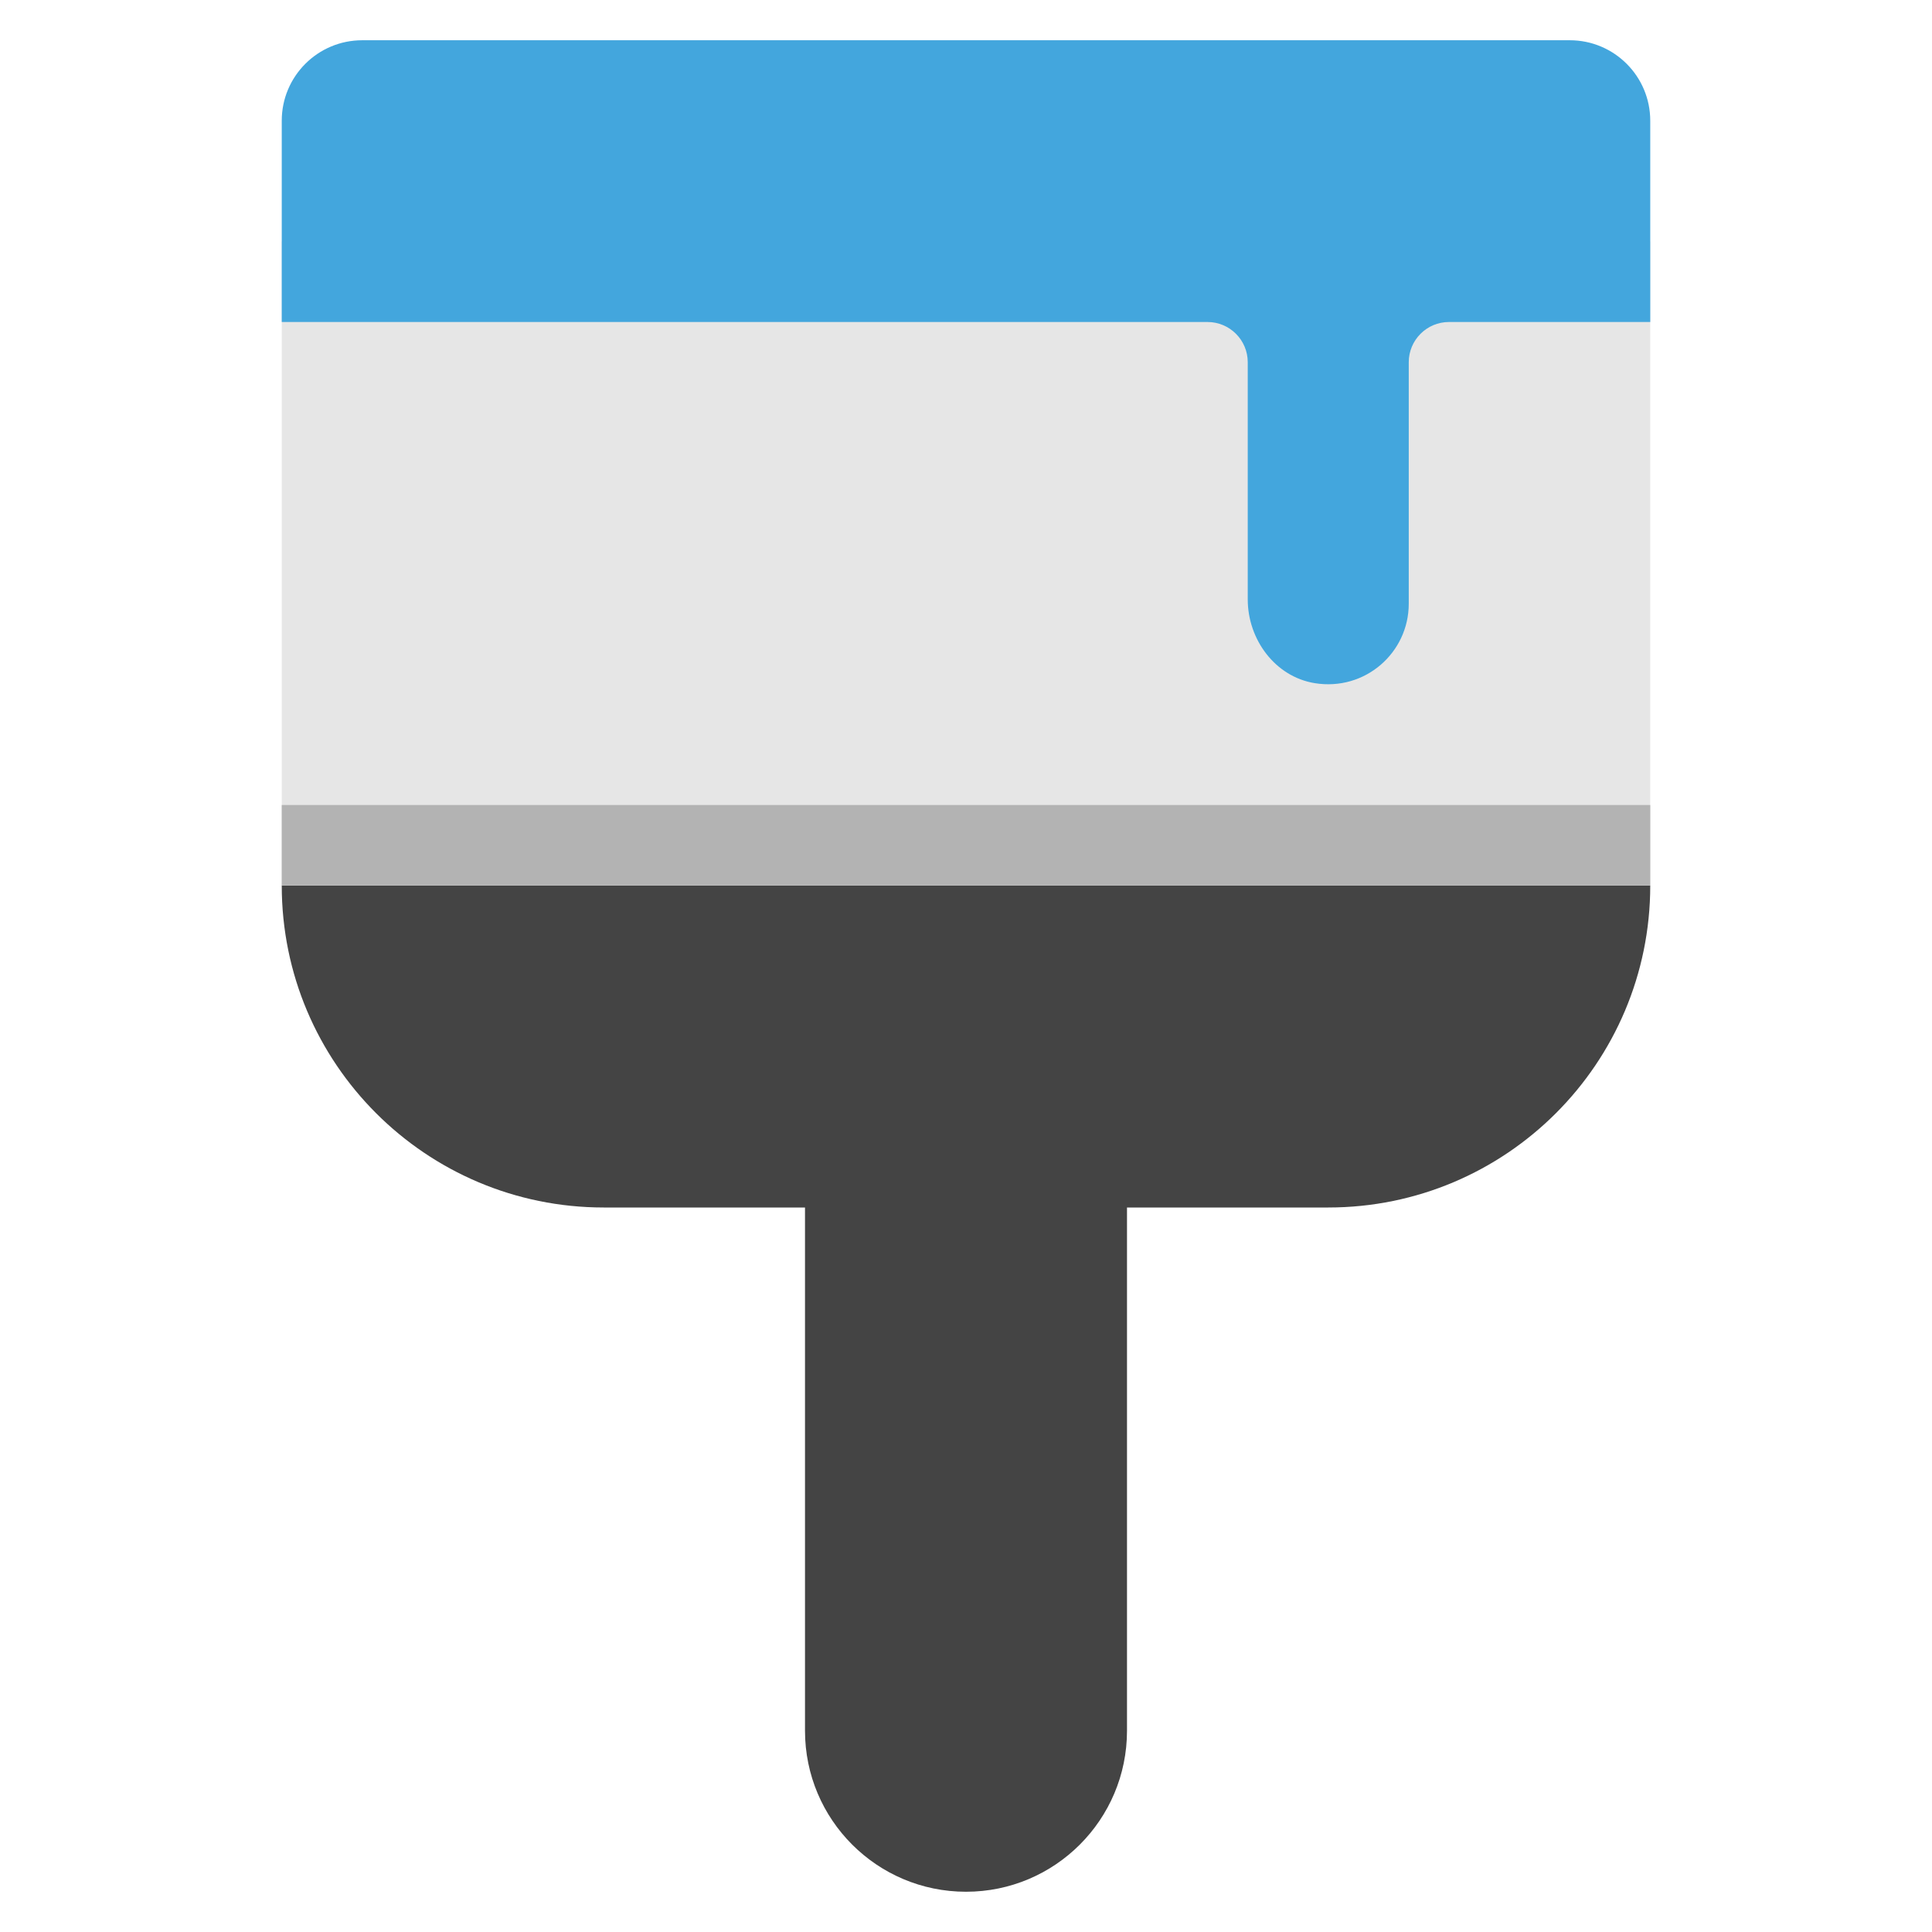 <svg xmlns="http://www.w3.org/2000/svg" height="48" width="48" viewBox="0 0 48 48"><title>paint 37</title><g class="nc-icon-wrapper"><path fill="#444444" d="M7,22L7,22c0,4.418,3.582,8,8,8h5v13c0,2.209,1.791,4,4,4h0c2.209,0,4-1.791,4-4V30h5c4.418,0,8-3.582,8-8v0 H7z"></path> <rect x="7" y="6" fill="#E6E6E6" width="34" height="16"></rect> <path fill="#43A6DD" d="M41,3c0-1.105-0.895-2-2-2H9C7.895,1,7,1.895,7,3v5h23c0.552,0,1,0.448,1,1v5.893 c0,0.996,0.681,1.92,1.664,2.08C33.917,17.176,35,16.215,35,15V9c0-0.552,0.448-1,1-1h5V3z"></path> <rect x="7" y="20" fill="#B3B3B3" width="34" height="2"></rect></g></svg>